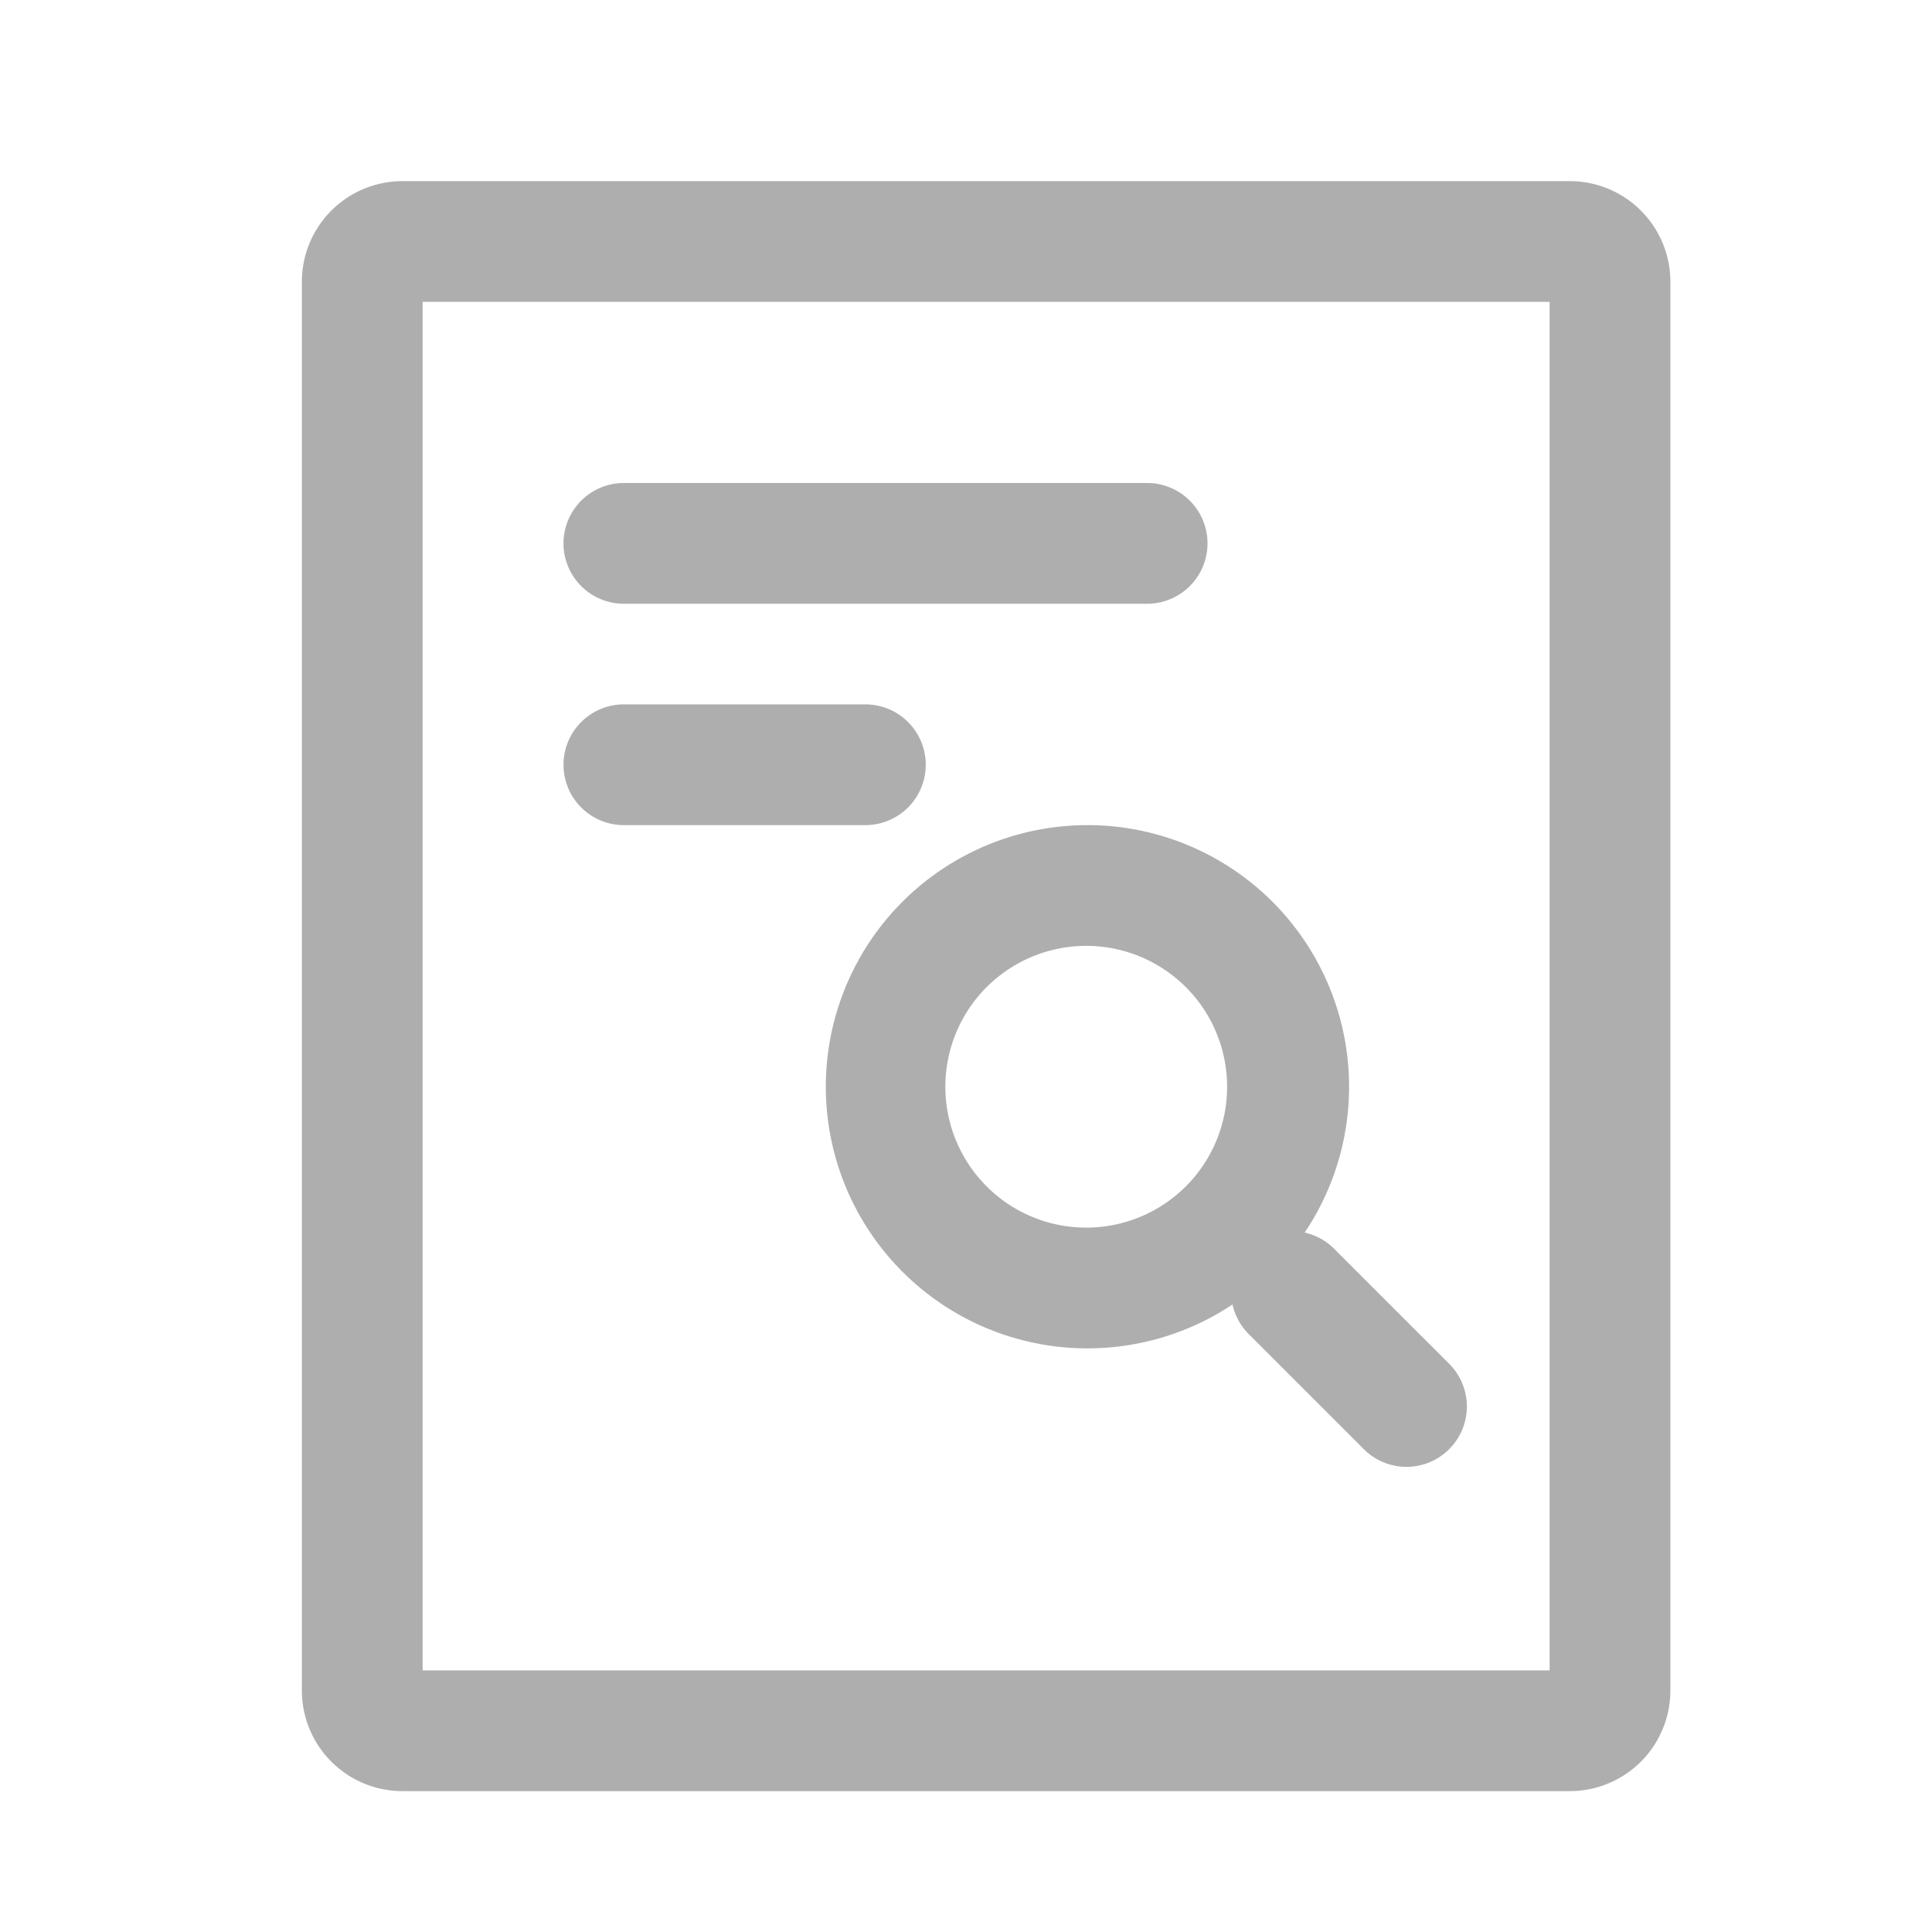 <?xml version="1.0" standalone="no"?><!DOCTYPE svg PUBLIC "-//W3C//DTD SVG 1.1//EN" "http://www.w3.org/Graphics/SVG/1.1/DTD/svg11.dtd"><svg t="1715911133490" class="icon" viewBox="0 0 1024 1024" version="1.1" xmlns="http://www.w3.org/2000/svg" p-id="6810" xmlns:xlink="http://www.w3.org/1999/xlink" width="32" height="32"><path d="M832 96A53.333 53.333 0 0 1 885.333 149.333v746.667a53.333 53.333 0 0 1-53.333 53.333H213.333A53.333 53.333 0 0 1 160 896V149.333A53.333 53.333 0 0 1 213.333 96h618.667z m-10.667 64h-597.333v725.333h597.333v-725.333z" fill="#AEAEAE" p-id="6811"></path><path d="M576 437.333a138.667 138.667 0 1 1 0 277.333 138.667 138.667 0 0 1 0-277.333z m0 64a74.667 74.667 0 1 0 0 149.333 74.667 74.667 0 0 0 0-149.333z" fill="#AEAEAE" p-id="6812"></path><path d="M661.867 661.867a32 32 0 0 1 45.248 0l60.352 60.352a32 32 0 1 1-45.248 45.227l-60.352-60.331a32 32 0 0 1 0-45.227zM298.667 288a32 32 0 0 1 32-32h277.333a32 32 0 0 1 0 64h-277.333a32 32 0 0 1-32-32zM298.667 405.333a32 32 0 0 1 32-32h128a32 32 0 0 1 0 64h-128A32 32 0 0 1 298.667 405.333z" fill="#AEAEAE" p-id="6813"></path></svg>